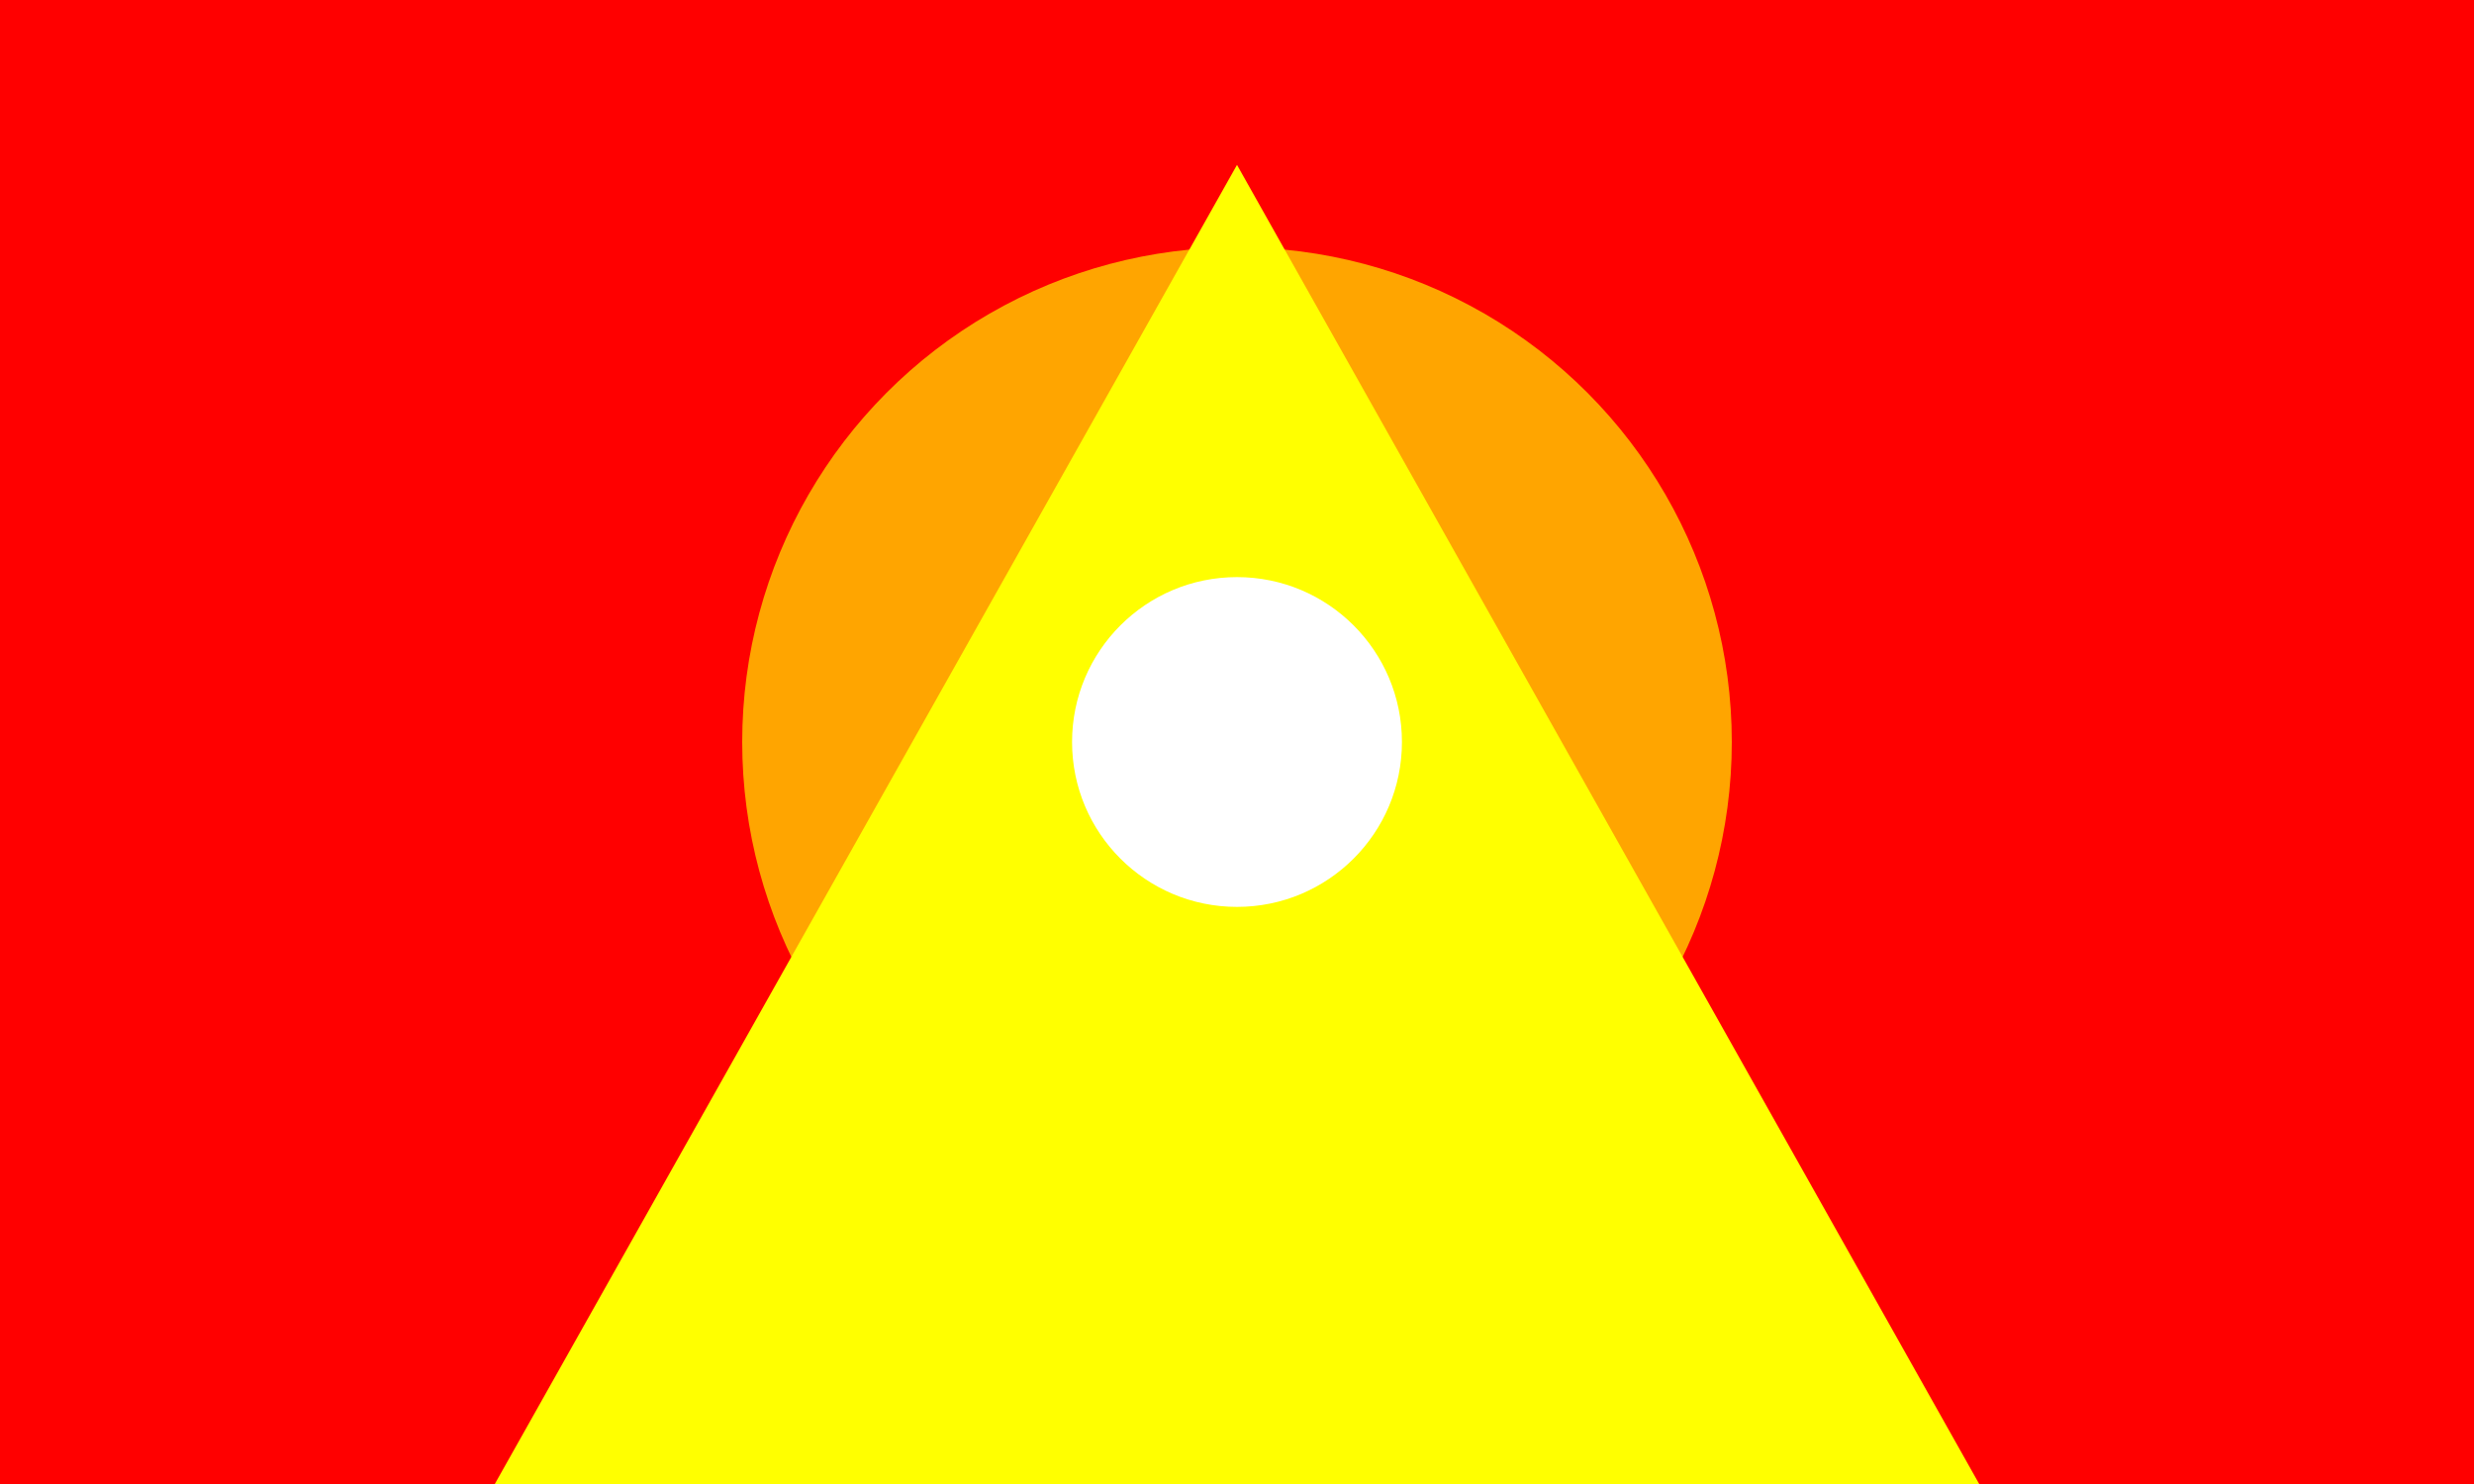 <svg width="75" height="45" xmlns="http://www.w3.org/2000/svg">
    <rect width="75" height="45" fill="#ff0000"/>
    <circle cx="37.5" cy="22.5" r="15" fill="#ffa500"/>
    <polygon points="15,45 37.5,5 60,45" fill="#ffff00"/>
    <circle cx="37.5" cy="22.5" r="5" fill="#ffffff"/>
</svg>
